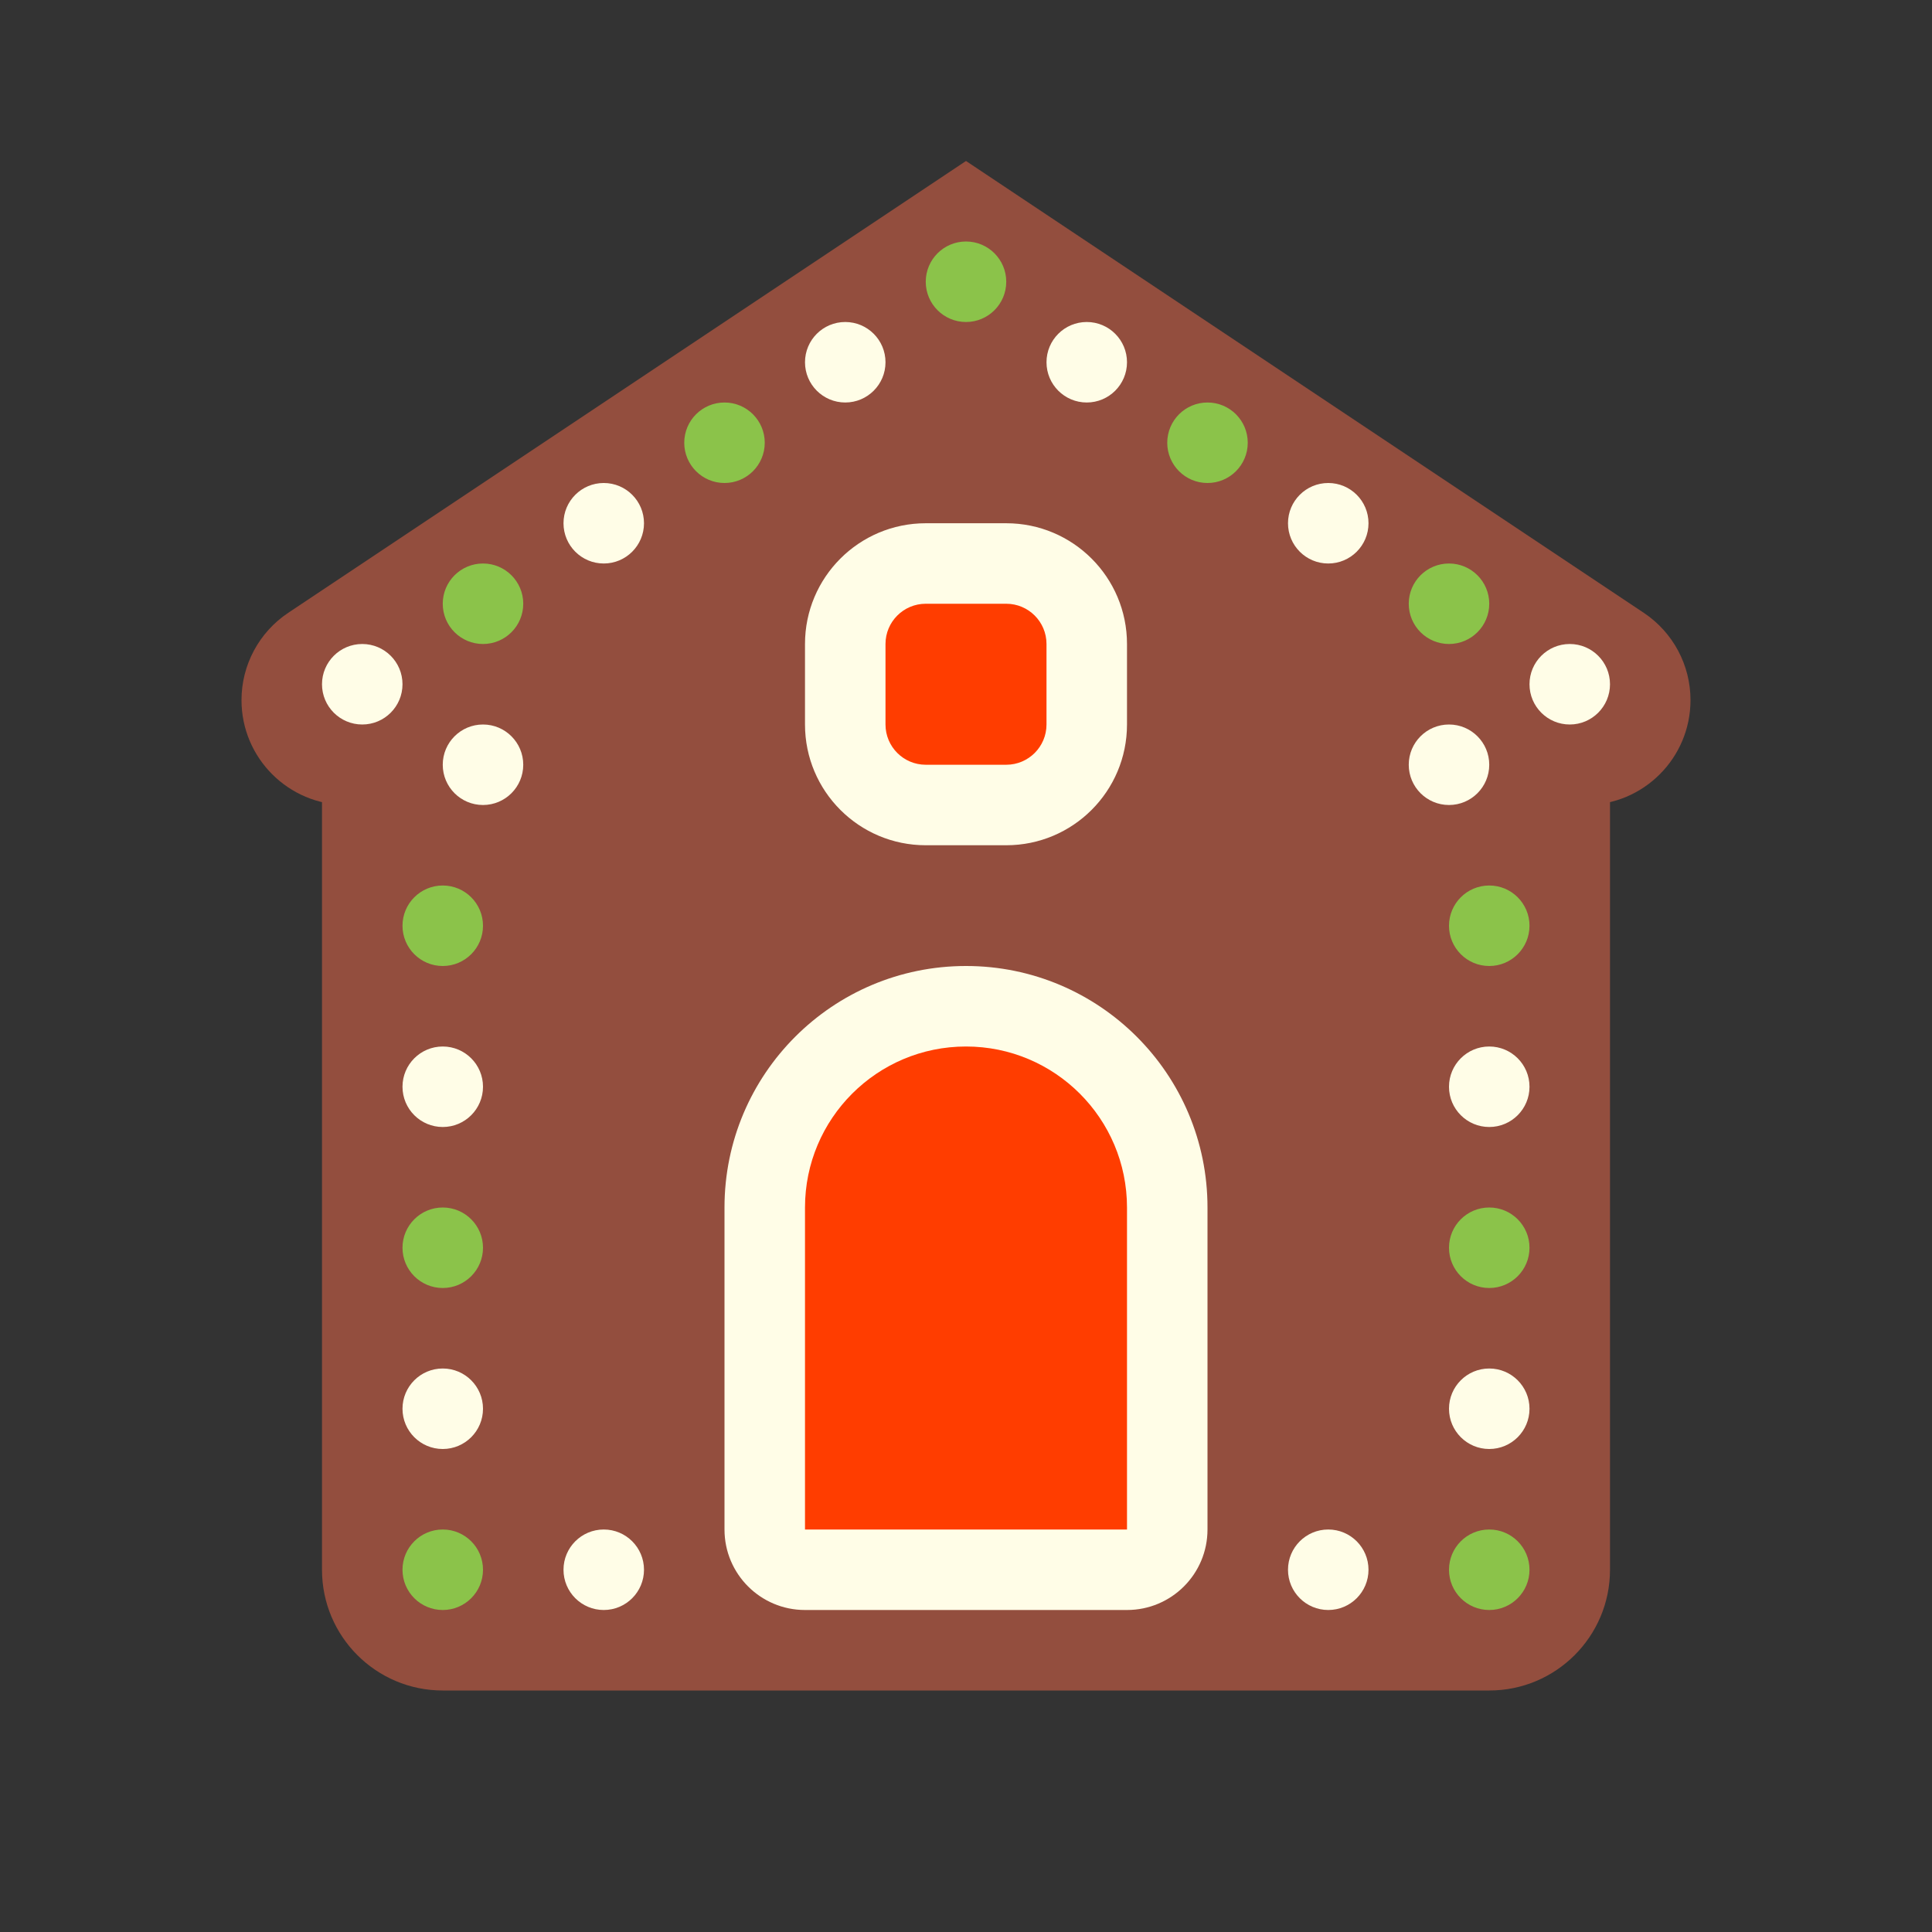 <svg version="1.1" xmlns="http://www.w3.org/2000/svg" xmlns:xlink="http://www.w3.org/1999/xlink" x="0px" y="0px" viewBox="0 0 48 48" style="enable-background:new 0 0 48 48;" xml:space="preserve" >
<rect x="0" y="0" width="48" height="48" fill="#333333" stroke="none"/>
<path style="fill:#934E3E;" d="M37,42H11c-1.657,0-3-1.343-3-3V18h32v21C40,40.657,38.657,42,37,42z"/>
<path style="fill:#934E3E;" d="M7.16,15.226L24,4l16.84,11.226C41.565,15.71,42,16.523,42,17.394v0C42,18.833,40.833,20,39.394,20&#10;&#9;H8.606C7.167,20,6,18.833,6,17.394v0C6,16.523,6.435,15.71,7.16,15.226z"/>
<path style="fill:#FFFDE7;" d="M28,40h-8c-1.105,0-2-0.895-2-2v-8c0-3.314,2.686-6,6-6h0c3.314,0,6,2.686,6,6v8&#10;&#9;C30,39.105,29.105,40,28,40z"/>
<path style="fill:#FF3D00;" d="M24,26L24,26c-2.209,0-4,1.791-4,4v8h8v-8C28,27.791,26.209,26,24,26z"/>
<circle style="fill:#8BC34A;" cx="24" cy="7" r="1"/>
<circle style="fill:#FFFDE7;" cx="27" cy="9" r="1"/>
<circle style="fill:#8BC34A;" cx="30" cy="11" r="1"/>
<circle style="fill:#FFFDE7;" cx="33" cy="13" r="1"/>
<circle style="fill:#8BC34A;" cx="36" cy="15" r="1"/>
<circle style="fill:#FFFDE7;" cx="39" cy="17" r="1"/>
<circle style="fill:#8BC34A;" cx="37" cy="23" r="1"/>
<circle style="fill:#FFFDE7;" cx="37" cy="27" r="1"/>
<circle style="fill:#8BC34A;" cx="37" cy="31" r="1"/>
<circle style="fill:#FFFDE7;" cx="37" cy="35" r="1"/>
<circle style="fill:#8BC34A;" cx="37" cy="39" r="1"/>
<circle style="fill:#FFFDE7;" cx="33" cy="39" r="1"/>
<circle style="fill:#FFFDE7;" cx="15" cy="39" r="1"/>
<circle style="fill:#8BC34A;" cx="11" cy="23" r="1"/>
<circle style="fill:#FFFDE7;" cx="11" cy="27" r="1"/>
<circle style="fill:#FFFDE7;" cx="12" cy="19" r="1"/>
<circle style="fill:#FFFDE7;" cx="36" cy="19" r="1"/>
<circle style="fill:#8BC34A;" cx="11" cy="31" r="1"/>
<circle style="fill:#FFFDE7;" cx="11" cy="35" r="1"/>
<circle style="fill:#8BC34A;" cx="11" cy="39" r="1"/>
<circle style="fill:#FFFDE7;" cx="21" cy="9" r="1"/>
<circle style="fill:#8BC34A;" cx="18" cy="11" r="1"/>
<circle style="fill:#FFFDE7;" cx="15" cy="13" r="1"/>
<circle style="fill:#8BC34A;" cx="12" cy="15" r="1"/>
<circle style="fill:#FFFDE7;" cx="9" cy="17" r="1"/>
<path style="fill:#FFFDE7;" d="M25,21h-2c-1.657,0-3-1.343-3-3v-2c0-1.657,1.343-3,3-3h2c1.657,0,3,1.343,3,3v2&#10;&#9;C28,19.657,26.657,21,25,21z"/>
<path style="fill:#FF3D00;" d="M25,19h-2c-0.552,0-1-0.448-1-1v-2c0-0.552,0.448-1,1-1h2c0.552,0,1,0.448,1,1v2&#10;&#9;C26,18.552,25.552,19,25,19z"/>
</svg>